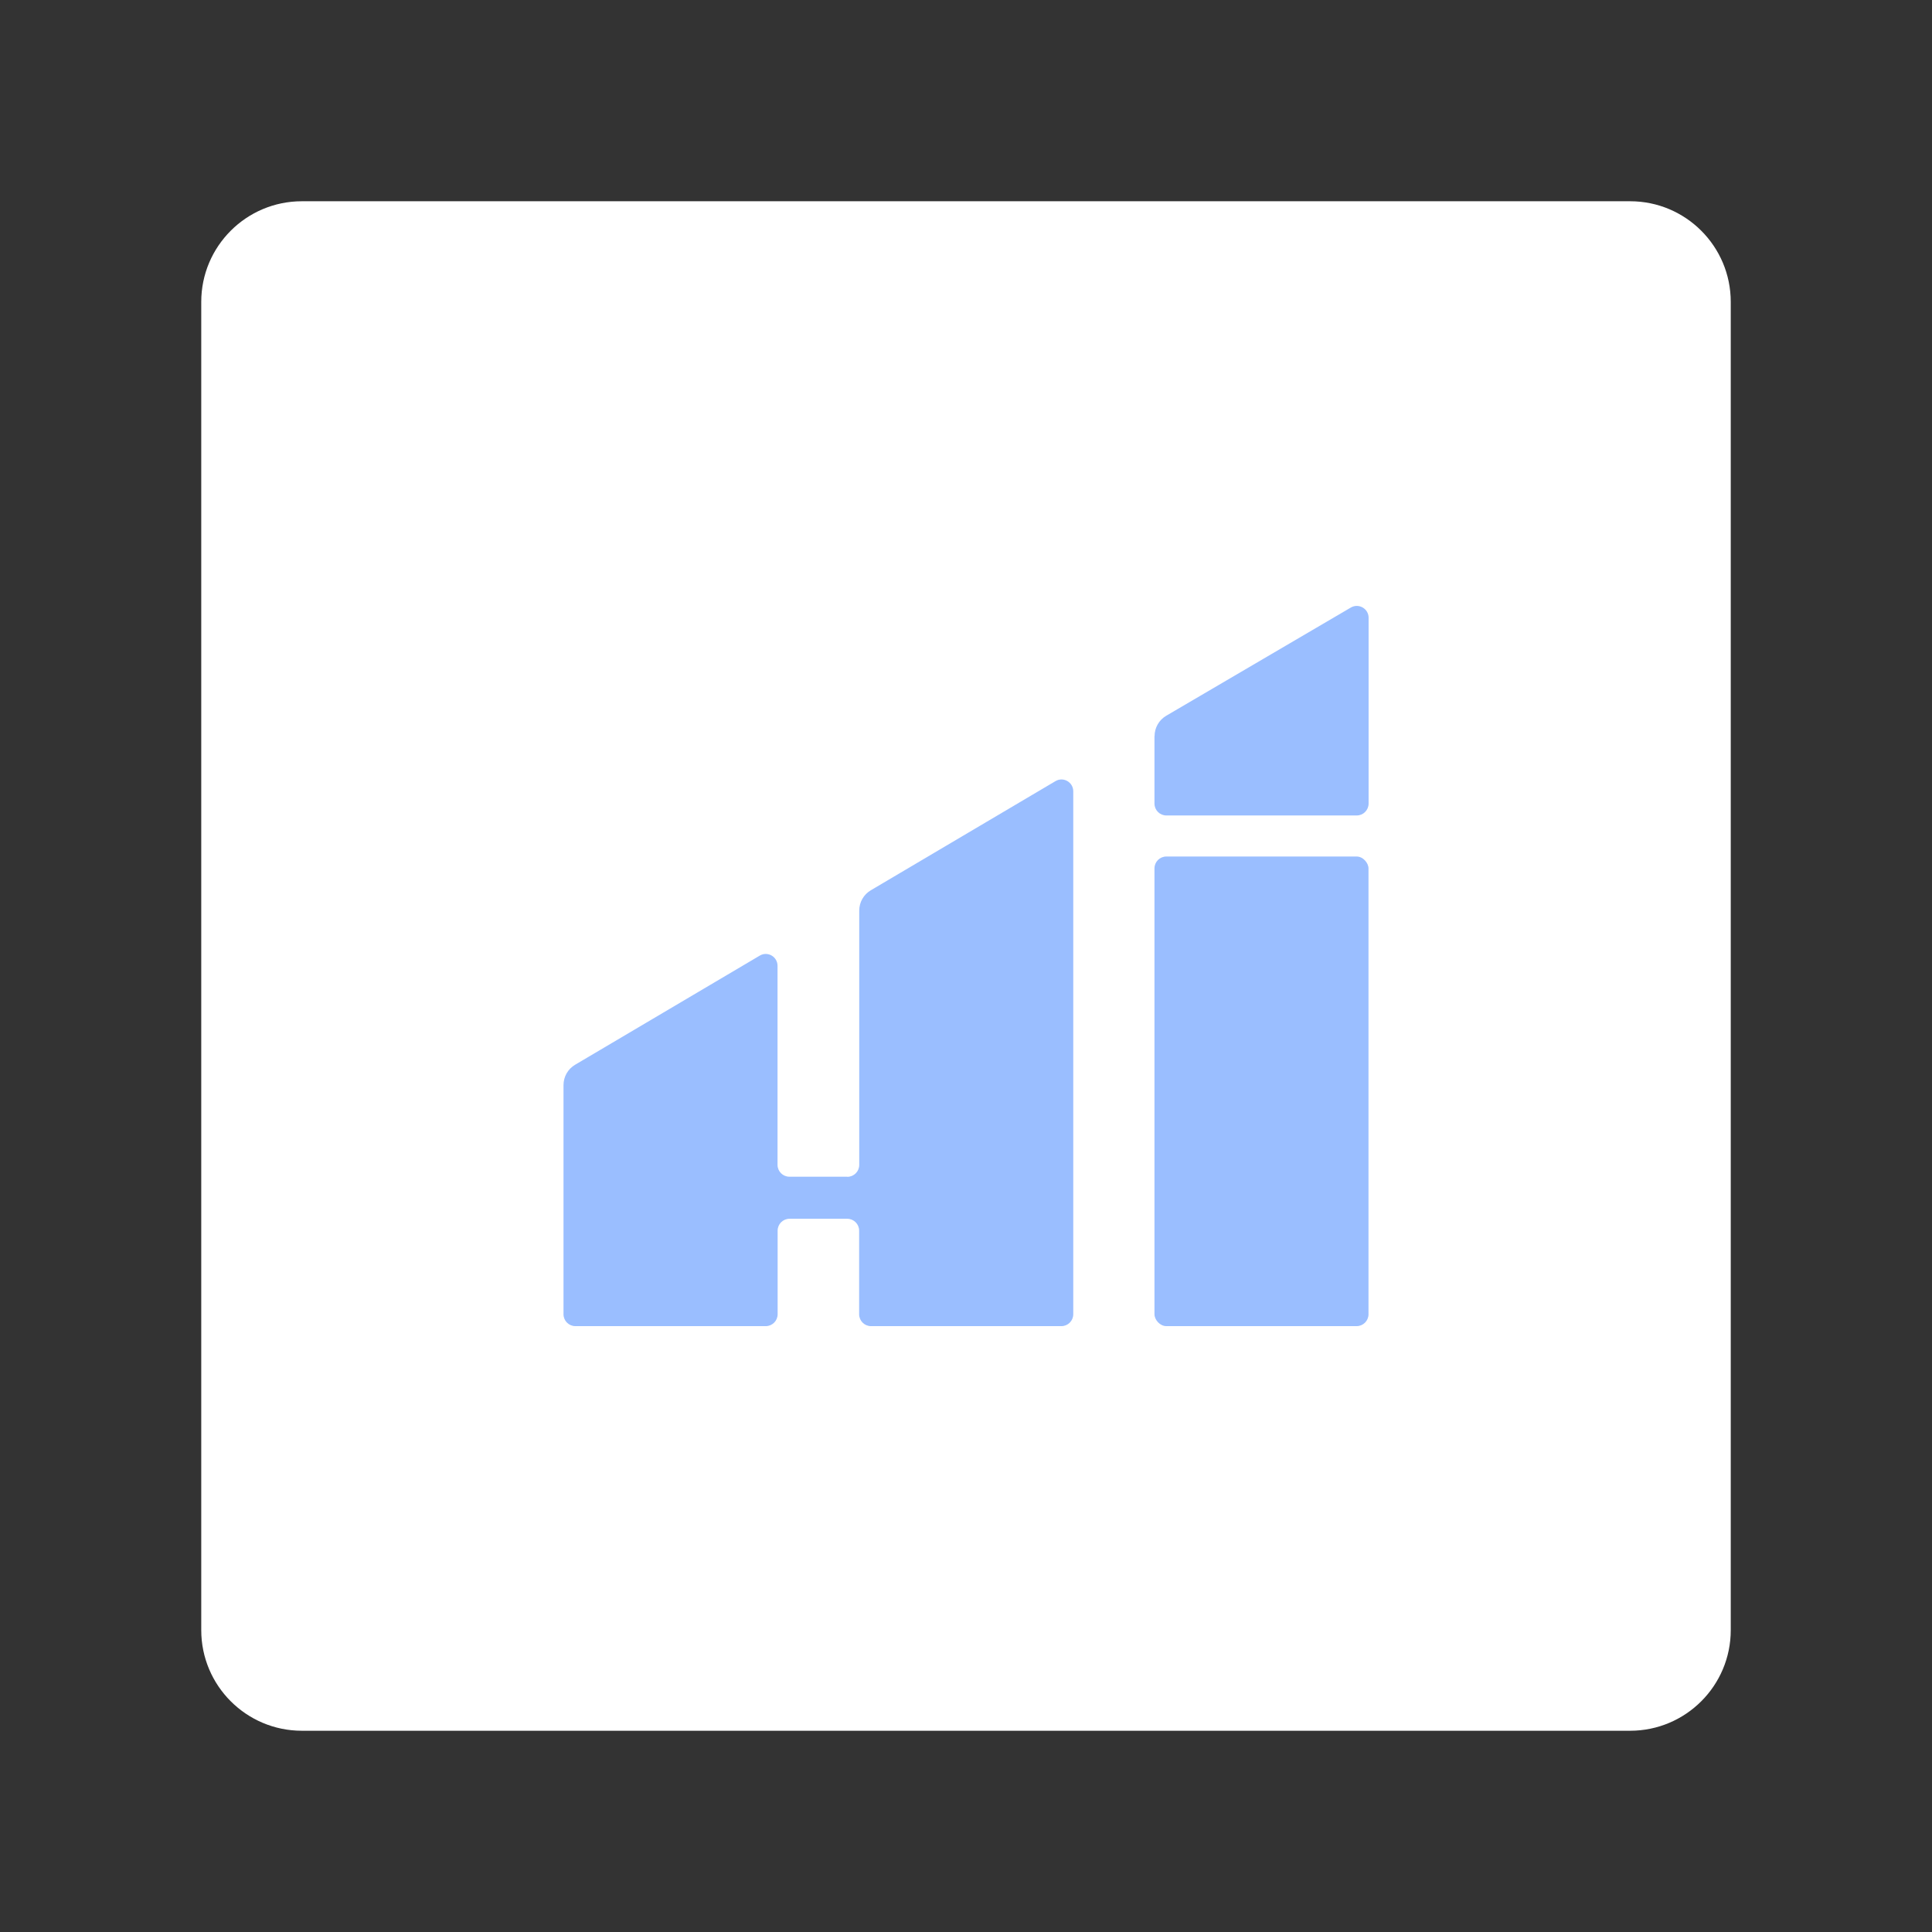 <?xml version="1.0" encoding="UTF-8"?><svg id="a" xmlns="http://www.w3.org/2000/svg" width="192" height="192" viewBox="0 0 192 192"><rect x="0" y="0" width="192" height="192" fill="#333333" stroke="none"/><defs><style>.d{fill:#9abeff;}.d,.e{stroke-width:0px;}.e{fill:#fff;fill-rule:evenodd;}</style></defs><g id="b"><g id="c"><path class="e" d="m172,30v132c0,5.52-4.48,10-10,10H30c-5.52,0-10-4.48-10-10V30c0-5.52,4.48-10,10-10h132c5.52,0,10,4.48,10,10Z"/><rect class="d" x="114.73" y="85.12" width="21.27" height="46.67" rx="1.18" ry="1.18"/><path class="d" d="m84.19,116.94h-5.74c-.65,0-1.18-.53-1.18-1.18v-19.78c0-.91-.99-1.48-1.77-1.01l-18.34,10.84c-.72.42-1.16,1.19-1.16,2.03v22.77c0,.65.53,1.18,1.18,1.18h18.92c.65,0,1.18-.53,1.18-1.18v-8.31c0-.65.53-1.18,1.18-1.18h5.74c.65,0,1.18.53,1.18,1.18v8.31c0,.65.53,1.18,1.18,1.18h18.92c.65,0,1.18-.53,1.18-1.18v-51.97c0-.91-.99-1.48-1.77-1.01l-18.34,10.84c-.72.42-1.16,1.19-1.16,2.03v25.27c0,.65-.53,1.18-1.18,1.18Z"/><path class="d" d="m114.73,73.15v6.71c0,.65.53,1.18,1.18,1.18h18.92c.65,0,1.18-.53,1.18-1.18v-18.47c0-.91-.99-1.47-1.77-1.01l-18.34,10.75c-.72.42-1.16,1.19-1.16,2.03Z"/></g></g></svg>